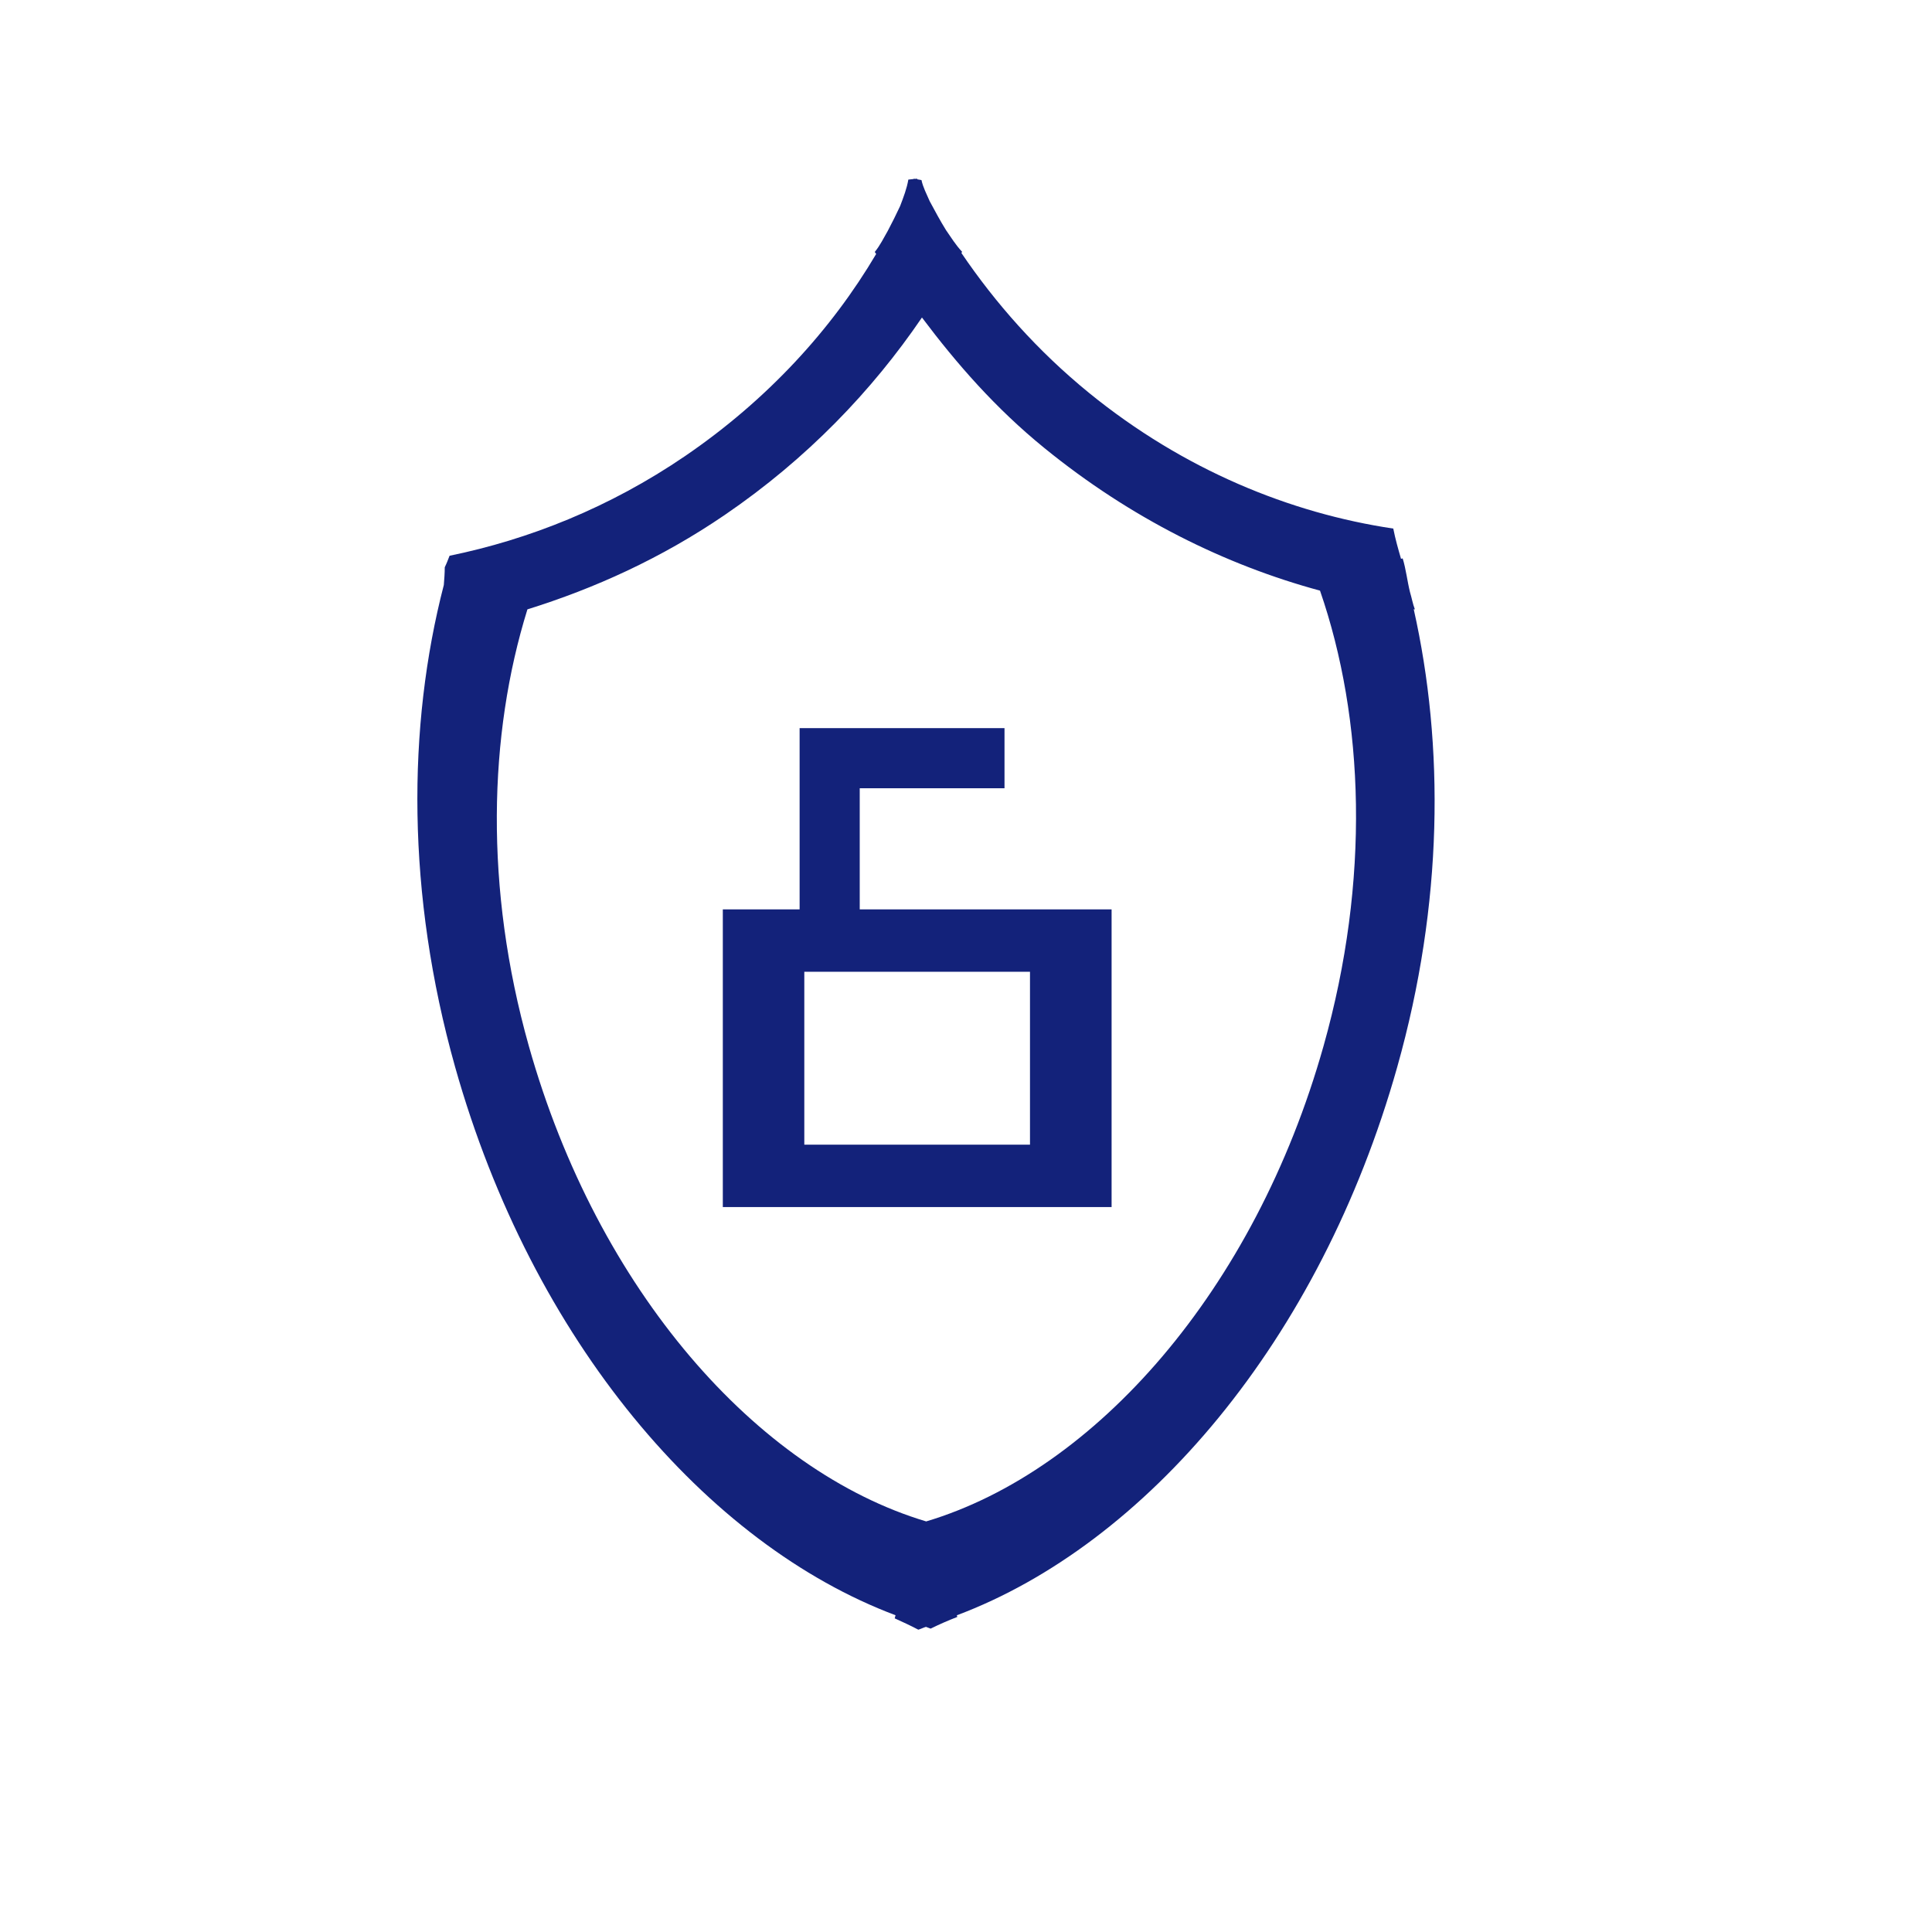 <?xml version="1.0" standalone="no"?><!DOCTYPE svg PUBLIC "-//W3C//DTD SVG 1.1//EN" "http://www.w3.org/Graphics/SVG/1.1/DTD/svg11.dtd"><svg t="1730373894268" class="icon" viewBox="0 0 1024 1024" version="1.1" xmlns="http://www.w3.org/2000/svg" p-id="12378" xmlns:xlink="http://www.w3.org/1999/xlink" width="200" height="200"><path d="M749.299 322.88c0.186 0.031 0.371 0.093 0.621 0.125-1.119-2.833-1.68-6.193-2.614-9.241-1.432-5.82-2.117-12.167-3.859-17.8l-0.872 0.218c-1.494-5.166-2.987-10.331-4.108-16.026-54.519-8.122-111.027-31.055-161.251-71.912-27.321-22.28-49.603-47.547-67.65-74.153 0.125-0.187 0.249-0.405 0.375-0.622-3.485-3.734-5.789-7.561-8.465-11.388-3.175-5.073-5.912-10.269-8.713-15.435-1.618-3.734-3.609-7.531-4.356-11.202l-2.24-0.404c0-0.125-0.124-0.218-0.124-0.343l-1.058 0.125-0.623-0.125c-0.062 0.063-0.062 0.125-0.062 0.187l-2.862 0.311c-0.746 4.575-2.552 9.305-4.355 14.034-2.054 4.419-4.232 8.776-6.535 13.132-2.179 3.733-3.921 7.499-6.908 11.202 0.248 0.374 0.56 0.685 0.746 1.058-23.586 39.924-57.505 77.234-101.319 107.137-40.08 27.321-82.772 44.187-124.781 52.807-0.809 2.053-1.556 4.076-2.552 6.099 0 3.08-0.249 6.224-0.497 9.397-19.417 74.9-19.791 163.803 5.975 255.413 40.95 145.38 133.432 253.078 233.443 290.638l-0.436 1.649c4.231 1.93 8.464 3.859 12.509 6.006 1.308-0.374 2.676-1.089 4.045-1.495 0.809 0.218 1.618 0.687 2.49 0.934 4.481-2.209 9.149-4.263 14.128-6.193l-0.25-0.87c100.012-37.559 192.493-145.289 233.444-290.67C764.981 478.965 765.541 395.103 749.299 322.88zM701.501 554.424c-36.471 129.449-121.048 225.197-210.604 251.959-89.556-26.762-174.133-122.51-210.603-251.959-23.587-83.737-21.409-164.985-0.747-231.451 35.474-11.047 70.885-27.01 104.678-50.099 43.565-29.748 78.043-65.813 104.43-104.586 18.422 24.52 39.083 48.202 64.849 69.144 45.804 37.31 96.09 62.079 146.128 75.615C723.159 381.131 726.271 466.611 701.501 554.424z" fill="#13227a" p-id="12379"></path><path d="M455.674 417.788l76.736 0 0-31.865L423.809 385.924l0 0.996 0 30.869 0 64.195-40.701 0 0 157.796 206.06 0L589.168 481.983 455.674 481.983 455.674 417.788zM545.914 606.702 426.299 606.702l0-91.64 119.616 0L545.915 606.702z" fill="#13227a" p-id="12380"></path></svg>